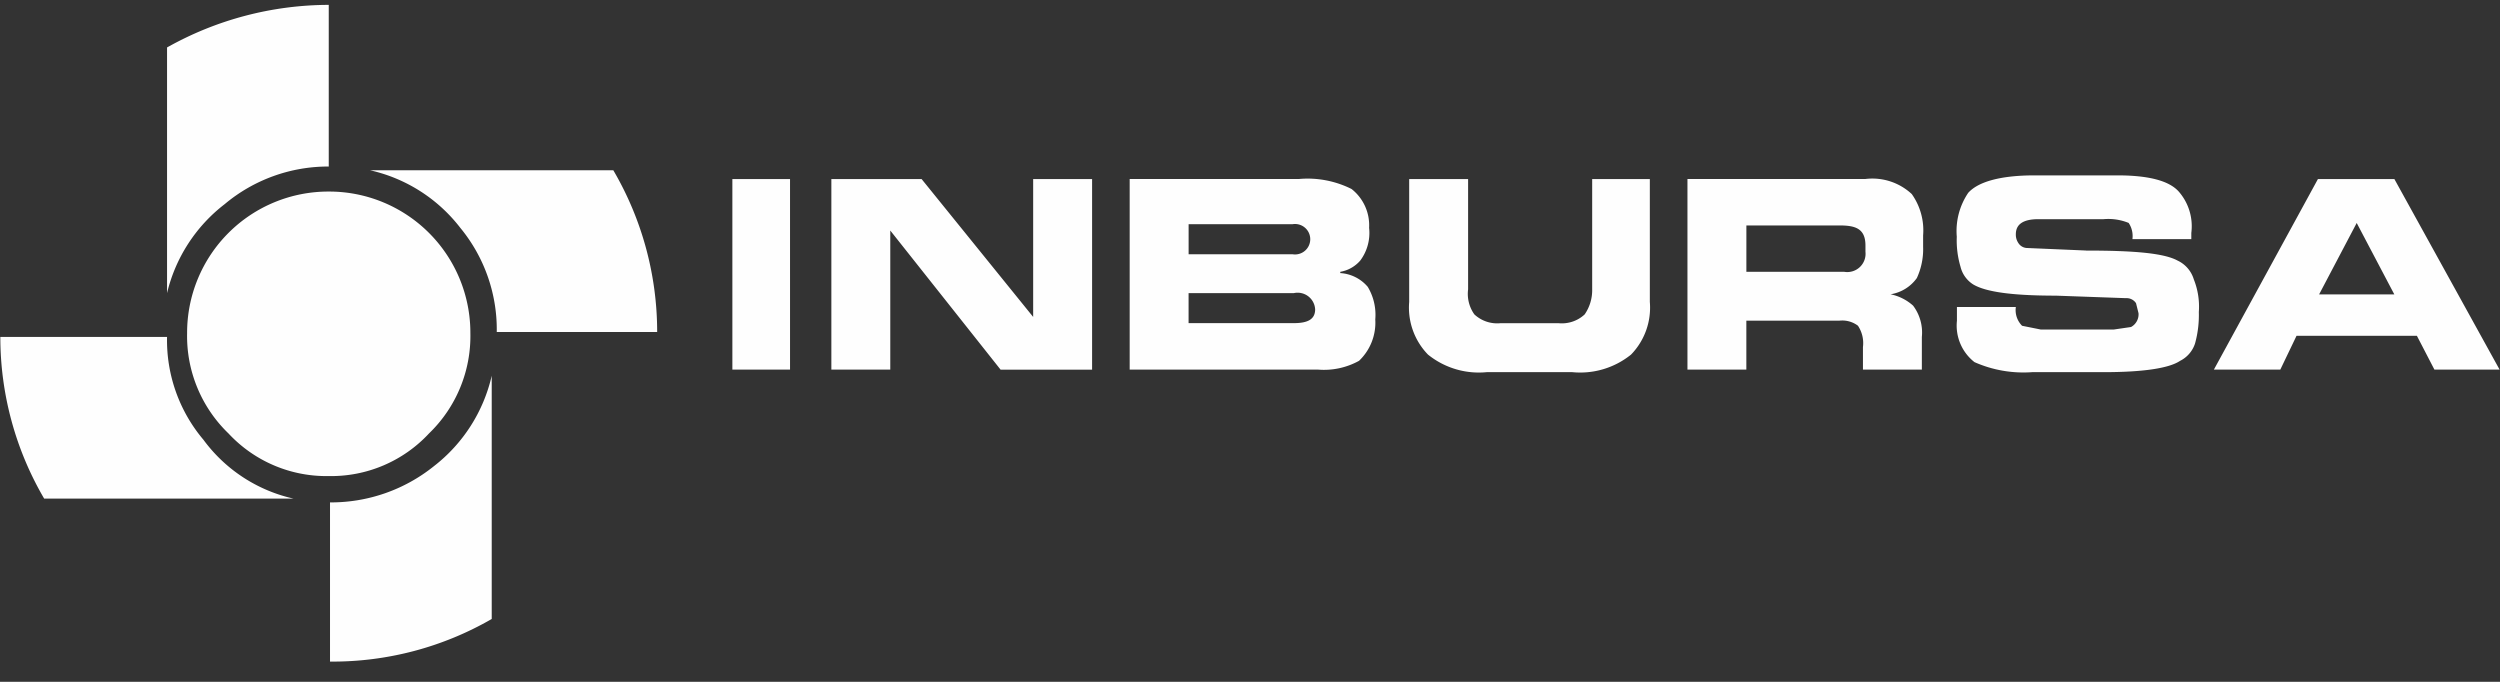 <svg xmlns="http://www.w3.org/2000/svg" width="154" height="42" viewBox="0 0 154 42">
  <rect x="0" y="0" width="154" height="42" fill="#333333" stroke="none"/>
  <defs>
    <style>
      .cls-1 {
        fill: #fefefe;
        fill-rule: evenodd;
      }
    </style>
  </defs>
  <path id="inbursa" class="cls-1" d="M20.251,11.8a8.7,8.7,0,0,0-8.725,8.725A8.33,8.33,0,0,0,14.074,26.7a8.233,8.233,0,0,0,6.177,2.626A8.23,8.23,0,0,0,26.427,26.7a8.328,8.328,0,0,0,2.548-6.176A8.7,8.7,0,0,0,20.251,11.8h0Zm0-1.544V0.3A20.42,20.42,0,0,0,10.29,2.923V18.056a9.779,9.779,0,0,1,3.552-5.482,9.917,9.917,0,0,1,6.408-2.316h0Zm-2.162,20.46a9.454,9.454,0,0,1-5.559-3.629,9.5,9.5,0,0,1-2.24-6.332H0.021a19.684,19.684,0,0,0,2.7,9.96H18.088Zm12.2-7.566a9.816,9.816,0,0,1-3.551,5.559,10.125,10.125,0,0,1-6.409,2.239v9.806a19.617,19.617,0,0,0,9.961-2.625V23.152h0Zm10.192-2.7a19.692,19.692,0,0,0-2.7-9.96H22.8a9.706,9.706,0,0,1,5.559,3.551A9.845,9.845,0,0,1,30.6,20.45H40.48Zm4.633-9.42V22.766h3.552V11.03H45.113Zm22.16,0H63.643v8.493h0L56.771,11.03H51.212V22.766h3.629V14.2h0l6.795,8.57h5.637V11.03h0Zm5.945,4.633V13.81h6.408a0.938,0.938,0,1,1,0,1.853H73.217Zm0,2.393H79.7a1.082,1.082,0,0,1,1.313,1c0,0.618-.463.849-1.313,0.849H73.217V18.056h0Zm9.343-1.235V16.744a2.094,2.094,0,0,0,1.235-.7,2.844,2.844,0,0,0,.54-2.008,2.84,2.84,0,0,0-1.081-2.393,6.039,6.039,0,0,0-3.243-.617H69.588V22.766H81.17a4.47,4.47,0,0,0,2.547-.54,3.245,3.245,0,0,0,1-2.548,3.343,3.343,0,0,0-.463-2.007,2.41,2.41,0,0,0-1.7-.849h0Zm19.07-5.791H98.078v6.794a2.621,2.621,0,0,1-.463,1.544,2.067,2.067,0,0,1-1.622.54H92.443a2.064,2.064,0,0,1-1.621-.54,2.176,2.176,0,0,1-.387-1.544V11.03H86.806V18.6a4.152,4.152,0,0,0,1.158,3.243,4.989,4.989,0,0,0,3.629,1.081h5.25a4.987,4.987,0,0,0,3.629-1.081A4.15,4.15,0,0,0,101.63,18.6V11.03h0Zm5.945,5.714V13.887h5.714c0.966,0,1.621.165,1.621,1.235v0.386a1.127,1.127,0,0,1-1.312,1.235h-6.023Zm0,3.011h5.714a1.6,1.6,0,0,1,1.158.309,1.931,1.931,0,0,1,.309,1.313v1.389h3.628V20.758a2.748,2.748,0,0,0-.539-1.93,2.955,2.955,0,0,0-1.39-.7,2.468,2.468,0,0,0,1.621-1,4.252,4.252,0,0,0,.386-1.93V14.5a3.858,3.858,0,0,0-.7-2.547,3.558,3.558,0,0,0-2.857-.927H103.947V22.766h3.628V19.755h0ZM128.5,15.432l-3.63-.155a0.652,0.652,0,0,1-.54-0.309,0.9,0.9,0,0,1-.154-0.541q0-.927,1.39-0.926h4.014a3.33,3.33,0,0,1,1.545.231,1.45,1.45,0,0,1,.232,1h3.628V14.35a3.244,3.244,0,0,0-.772-2.547c-0.618-.695-1.93-1-3.783-1h-5.1c-2.084,0-3.474.386-4.092,1.081a4.2,4.2,0,0,0-.7,2.7,5.705,5.705,0,0,0,.231,1.852,1.789,1.789,0,0,0,.773,1.081c0.771,0.464,2.393.695,5.095,0.695l4.324,0.155a0.693,0.693,0,0,1,.618.309l0.154,0.618a0.888,0.888,0,0,1-.463.85L130.2,20.3H125.72l-1.159-.232a1.365,1.365,0,0,1-.385-1.158h-3.629v0.849a2.854,2.854,0,0,0,1.081,2.548,7.43,7.43,0,0,0,3.552.618h4.4c2.394,0,4.015-.231,4.71-0.695a1.825,1.825,0,0,0,.927-1.081,6.566,6.566,0,0,0,.231-1.931,4.517,4.517,0,0,0-.309-2.007,1.874,1.874,0,0,0-1-1.159c-0.848-.463-2.7-0.617-5.635-0.617h0Zm18.994-4.4h-4.711l-6.408,11.736h4.092l1-2.084,1.39-2.549,2.316-4.4,2.317,4.4h-4.633l-1.39,2.549h7.413l1.08,2.084h4.015L147.494,11.03h0Z"/>
</svg>
